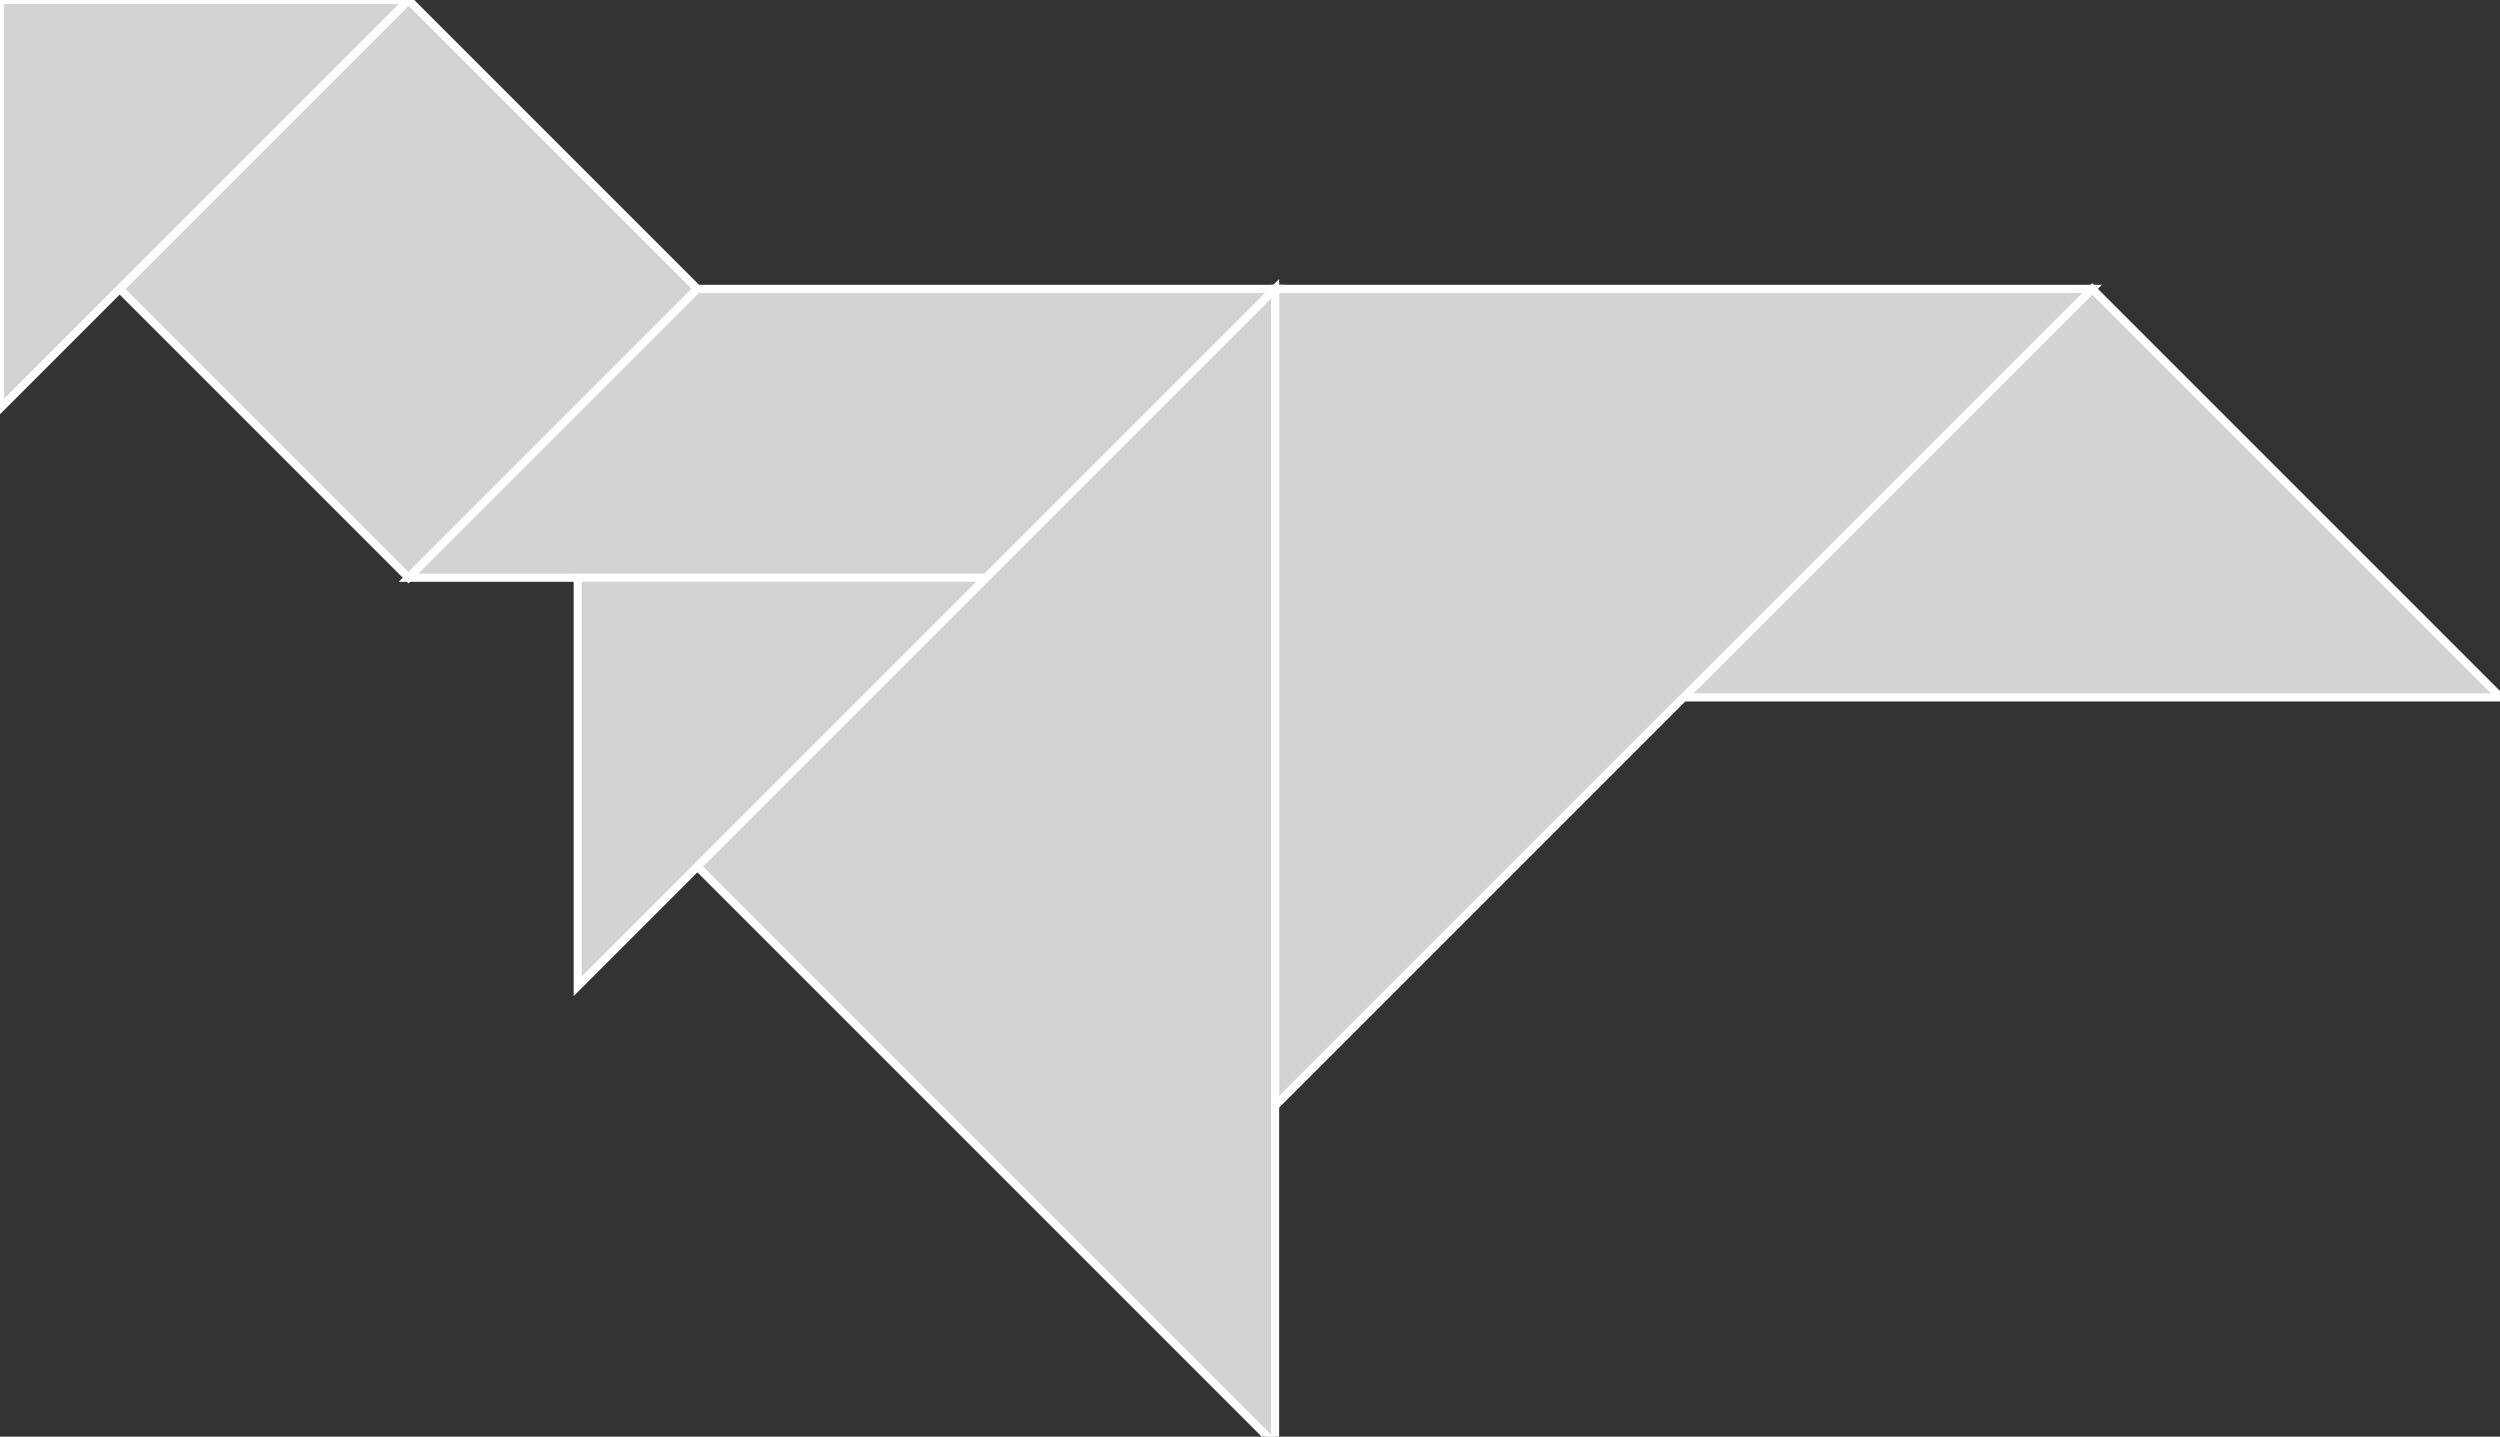 <?xml version="1.0" encoding="utf-8" ?>
<svg baseProfile="full" height="177" version="1.1" width="308" xmlns="http://www.w3.org/2000/svg" xmlns:ev="http://www.w3.org/2001/xml-events" xmlns:xlink="http://www.w3.org/1999/xlink"><rect width="100%" height="100%" fill="#333333" stroke="none"/><defs /><polygon fill="lightgray"  id="1" points="50.329,71.176 85.917,35.588 50.329,0.0 14.741,35.588" stroke = "white" strokewidth = "1" /><polygon fill="lightgray"  id="2" points="157.093,35.588 85.917,35.588 50.329,71.176 121.505,71.176" stroke = "white" strokewidth = "1" /><polygon fill="lightgray"  id="3" points="71.176,121.505 71.176,71.176 121.505,71.176" stroke = "white" strokewidth = "1" /><polygon fill="lightgray"  id="4" points="0.0,50.329 0.0,0.0 50.329,0.0" stroke = "white" strokewidth = "1" /><polygon fill="lightgray"  id="5" points="308.079,85.917 207.422,85.917 257.751,35.588" stroke = "white" strokewidth = "1" /><polygon fill="lightgray"  id="6" points="157.093,136.246 257.751,35.588 157.093,35.588" stroke = "white" strokewidth = "1" /><polygon fill="lightgray"  id="7" points="157.093,177.94 85.917,106.764 157.093,35.588" stroke = "white" strokewidth = "1" /></svg>